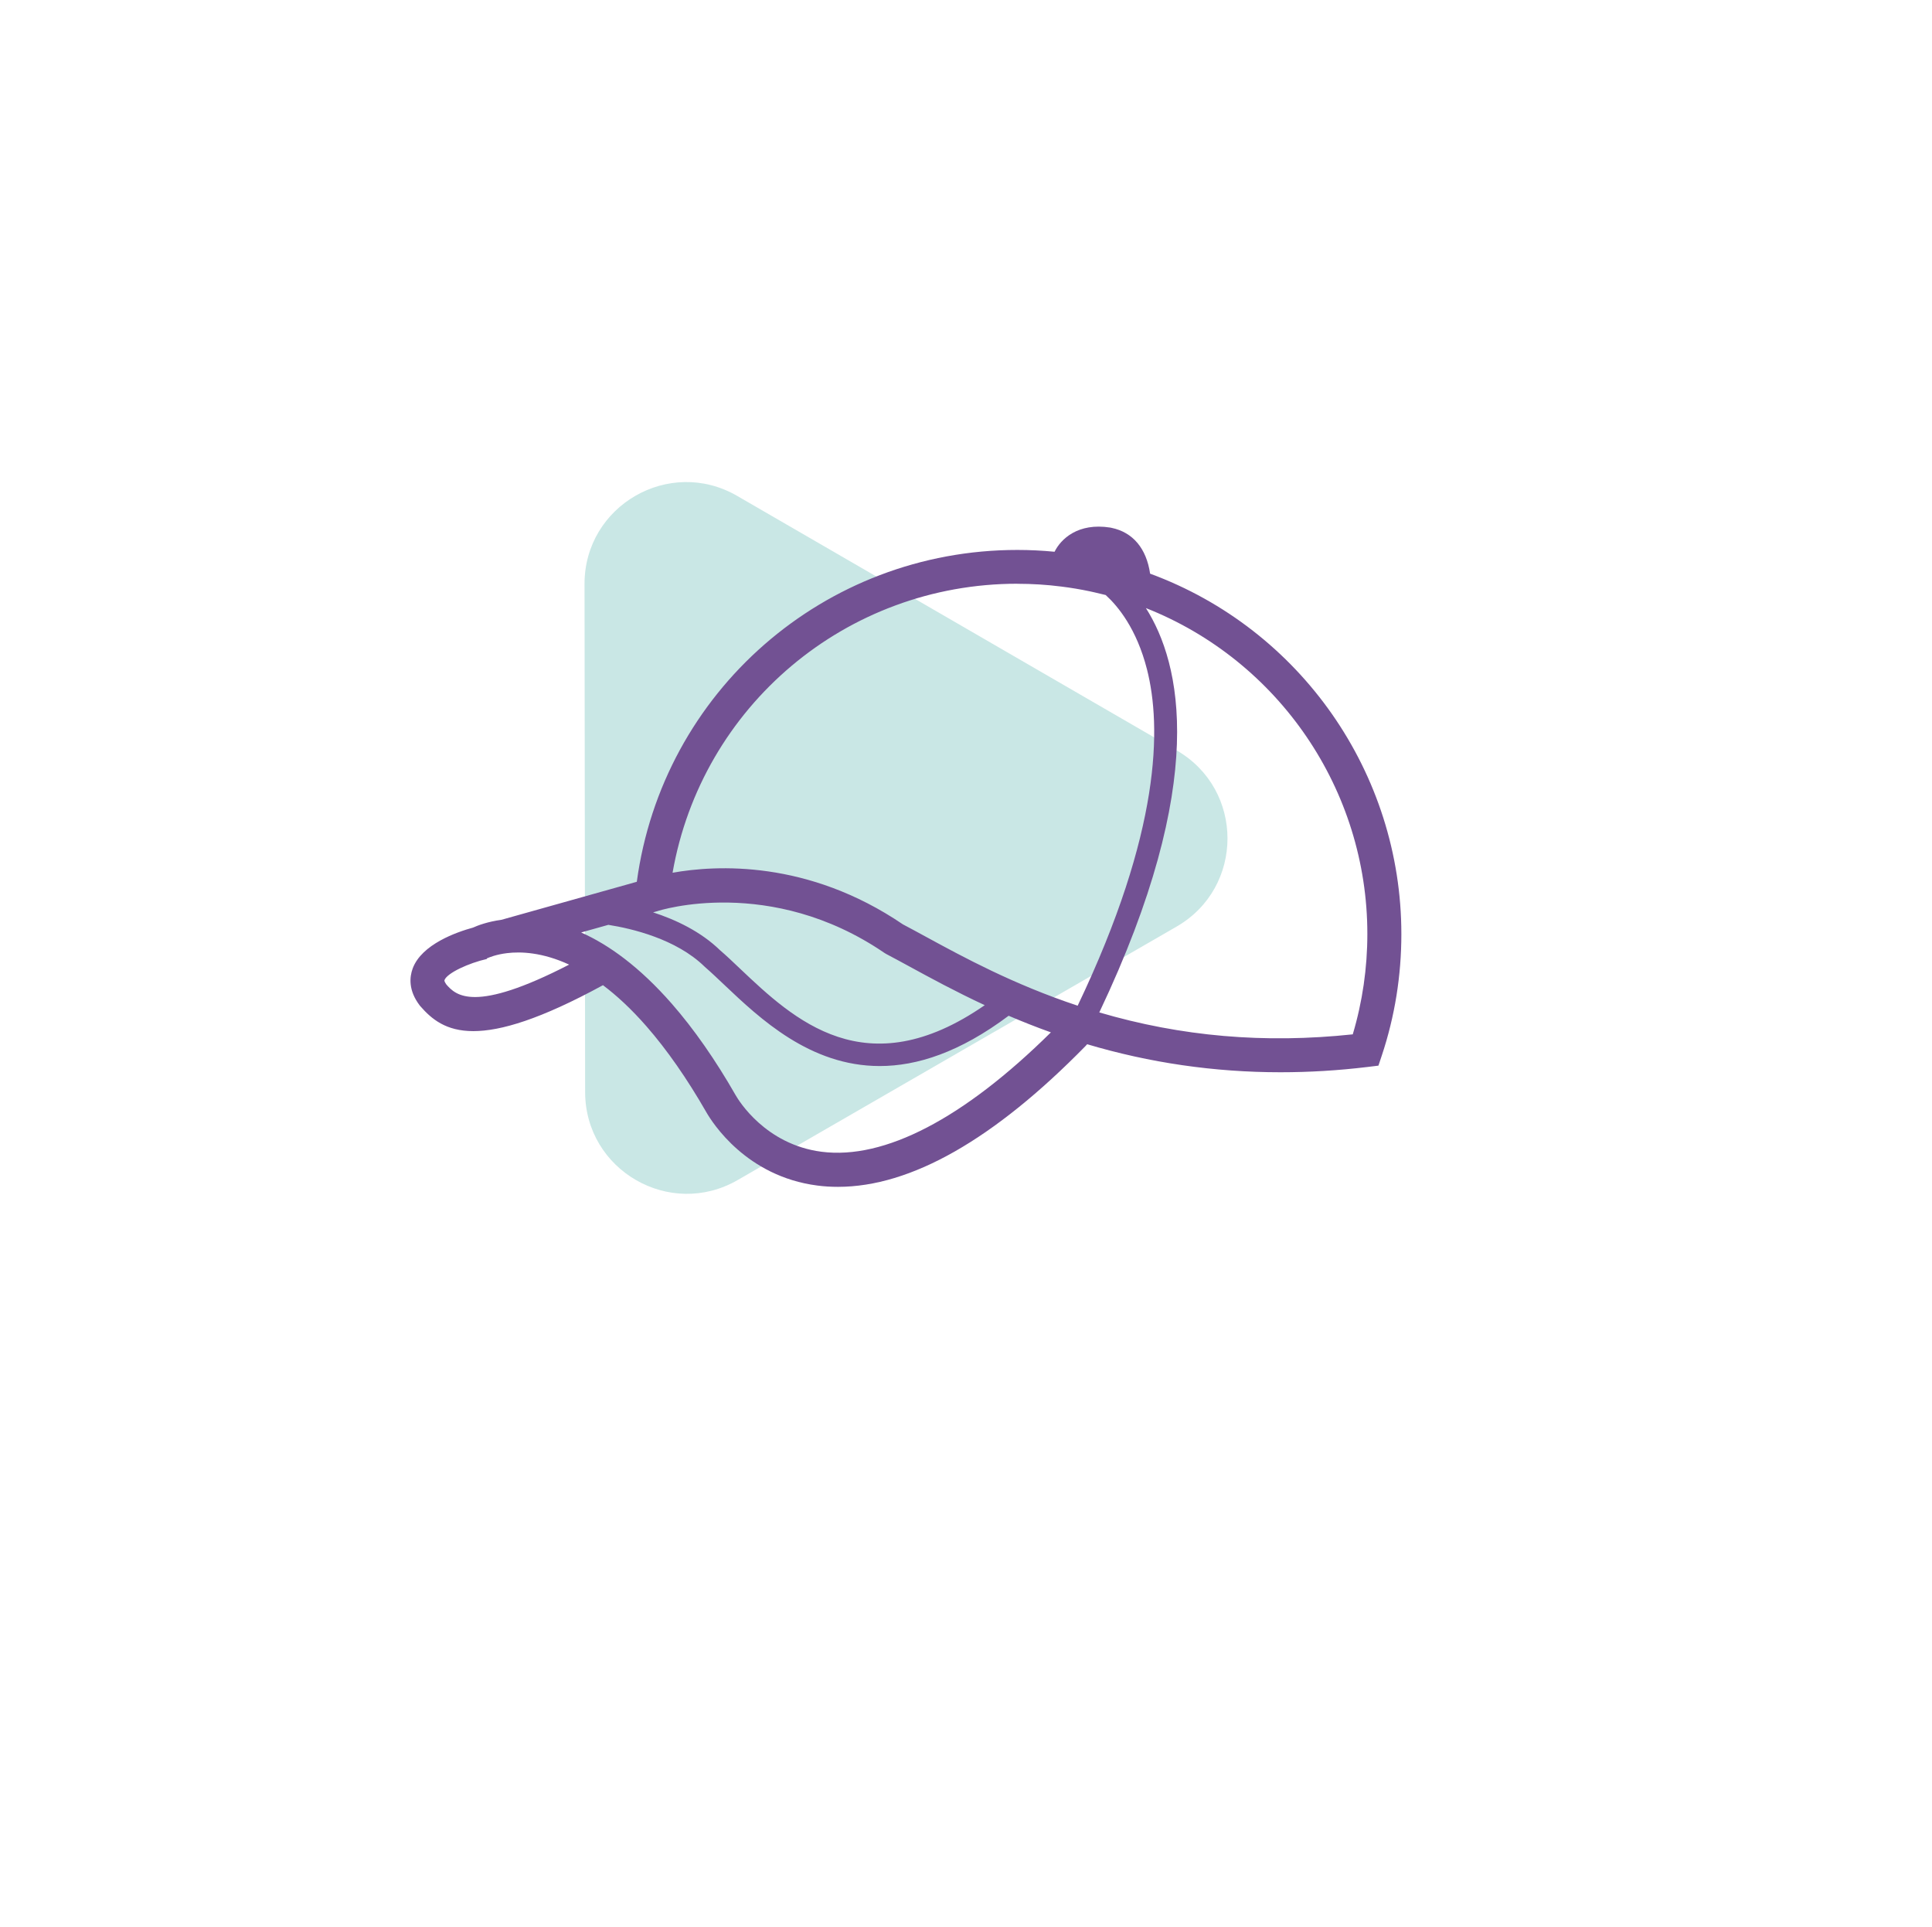 <svg width="342" height="341" viewBox="0 0 342 341" fill="none" xmlns="http://www.w3.org/2000/svg">
<path d="M103.472 103.363C103.455 89.487 118.482 80.811 130.49 87.763L208.308 132.816C220.292 139.753 220.281 157.058 208.289 163.982L130.579 208.848C118.587 215.771 103.596 207.128 103.579 193.281L103.472 103.363Z" fill="#C9E7E5"/>
<path d="M203.587 101.509C202.937 97.079 200.557 94.209 196.767 93.419L196.527 93.369C190.797 92.469 187.777 95.419 186.677 97.649C184.497 97.439 182.297 97.329 180.087 97.329C145.887 97.329 117.287 122.439 112.727 156.059L88.757 162.789C86.327 163.119 84.587 163.779 83.727 164.169C80.877 164.949 74.627 167.109 73.047 171.419C72.497 172.919 72.267 175.269 74.287 177.929L74.417 178.089C76.417 180.379 78.957 182.489 83.787 182.489C88.617 182.489 95.667 180.399 106.737 174.359C109.167 176.189 111.747 178.559 114.437 181.639C118.057 185.779 121.617 190.889 125.027 196.829C126.107 198.709 132.117 208.199 144.687 209.819C145.887 209.979 147.107 210.049 148.347 210.049C161.217 210.049 175.937 201.689 192.157 185.129L192.447 184.809C203.507 188.099 214.957 189.769 226.667 189.769C231.777 189.769 236.927 189.459 242.117 188.829L244.007 188.599L244.607 186.799C246.907 179.899 248.067 172.669 248.067 165.319C248.067 136.849 230.237 111.339 203.597 101.529L203.587 101.509ZM180.077 103.319C182.697 103.319 185.307 103.479 187.867 103.809C189.577 104.019 191.287 104.309 192.947 104.659L193.887 104.869C194.497 105.009 195.107 105.159 195.727 105.309C197.907 107.289 201.207 111.289 203.037 118.459C205.627 128.619 205.507 147.119 190.767 177.989C179.437 174.239 170.477 169.369 163.867 165.769C162.417 164.979 161.077 164.249 159.837 163.599C142.997 152.159 126.727 153.089 119.057 154.459C124.207 125.019 149.737 103.309 180.097 103.309L180.077 103.319ZM116.417 161.239C116.617 161.169 136.357 154.839 156.577 168.659L156.877 168.839C158.127 169.489 159.487 170.239 160.967 171.039C164.687 173.069 169.127 175.479 174.317 177.899C153.247 192.479 140.467 180.399 131.007 171.439C129.757 170.249 128.577 169.129 127.447 168.159C124.017 164.839 119.607 162.769 115.607 161.469L116.257 161.289L116.397 161.249L116.417 161.239ZM79.007 174.219C78.797 173.929 78.627 173.609 78.677 173.469C79.147 172.189 83.027 170.429 86.187 169.719L86.167 169.629C86.577 169.439 87.837 168.919 89.747 168.689C92.187 168.389 96.007 168.529 100.747 170.719C83.907 179.399 80.707 176.169 78.997 174.219H79.007ZM145.437 203.839C135.477 202.559 130.727 194.719 130.217 193.819C126.617 187.529 122.817 182.099 118.937 177.659C113.197 171.099 107.757 167.209 102.877 165.029L107.687 163.679C111.867 164.339 119.687 166.179 124.697 171.049L124.777 171.129C125.847 172.049 127.007 173.159 128.247 174.329C134.477 180.229 143.387 188.669 155.727 188.669C162.317 188.669 169.887 186.259 178.547 179.769C180.907 180.779 183.397 181.769 186.027 182.709C170.587 197.959 156.577 205.269 145.427 203.839H145.437ZM239.467 183.059C223.837 184.719 209.117 183.449 194.597 179.179C214.037 138.229 209.037 117.369 202.847 107.619C226.387 116.919 242.047 139.799 242.047 165.279C242.047 171.339 241.177 177.309 239.467 183.049V183.059Z" fill="#725193"/>
</svg>
